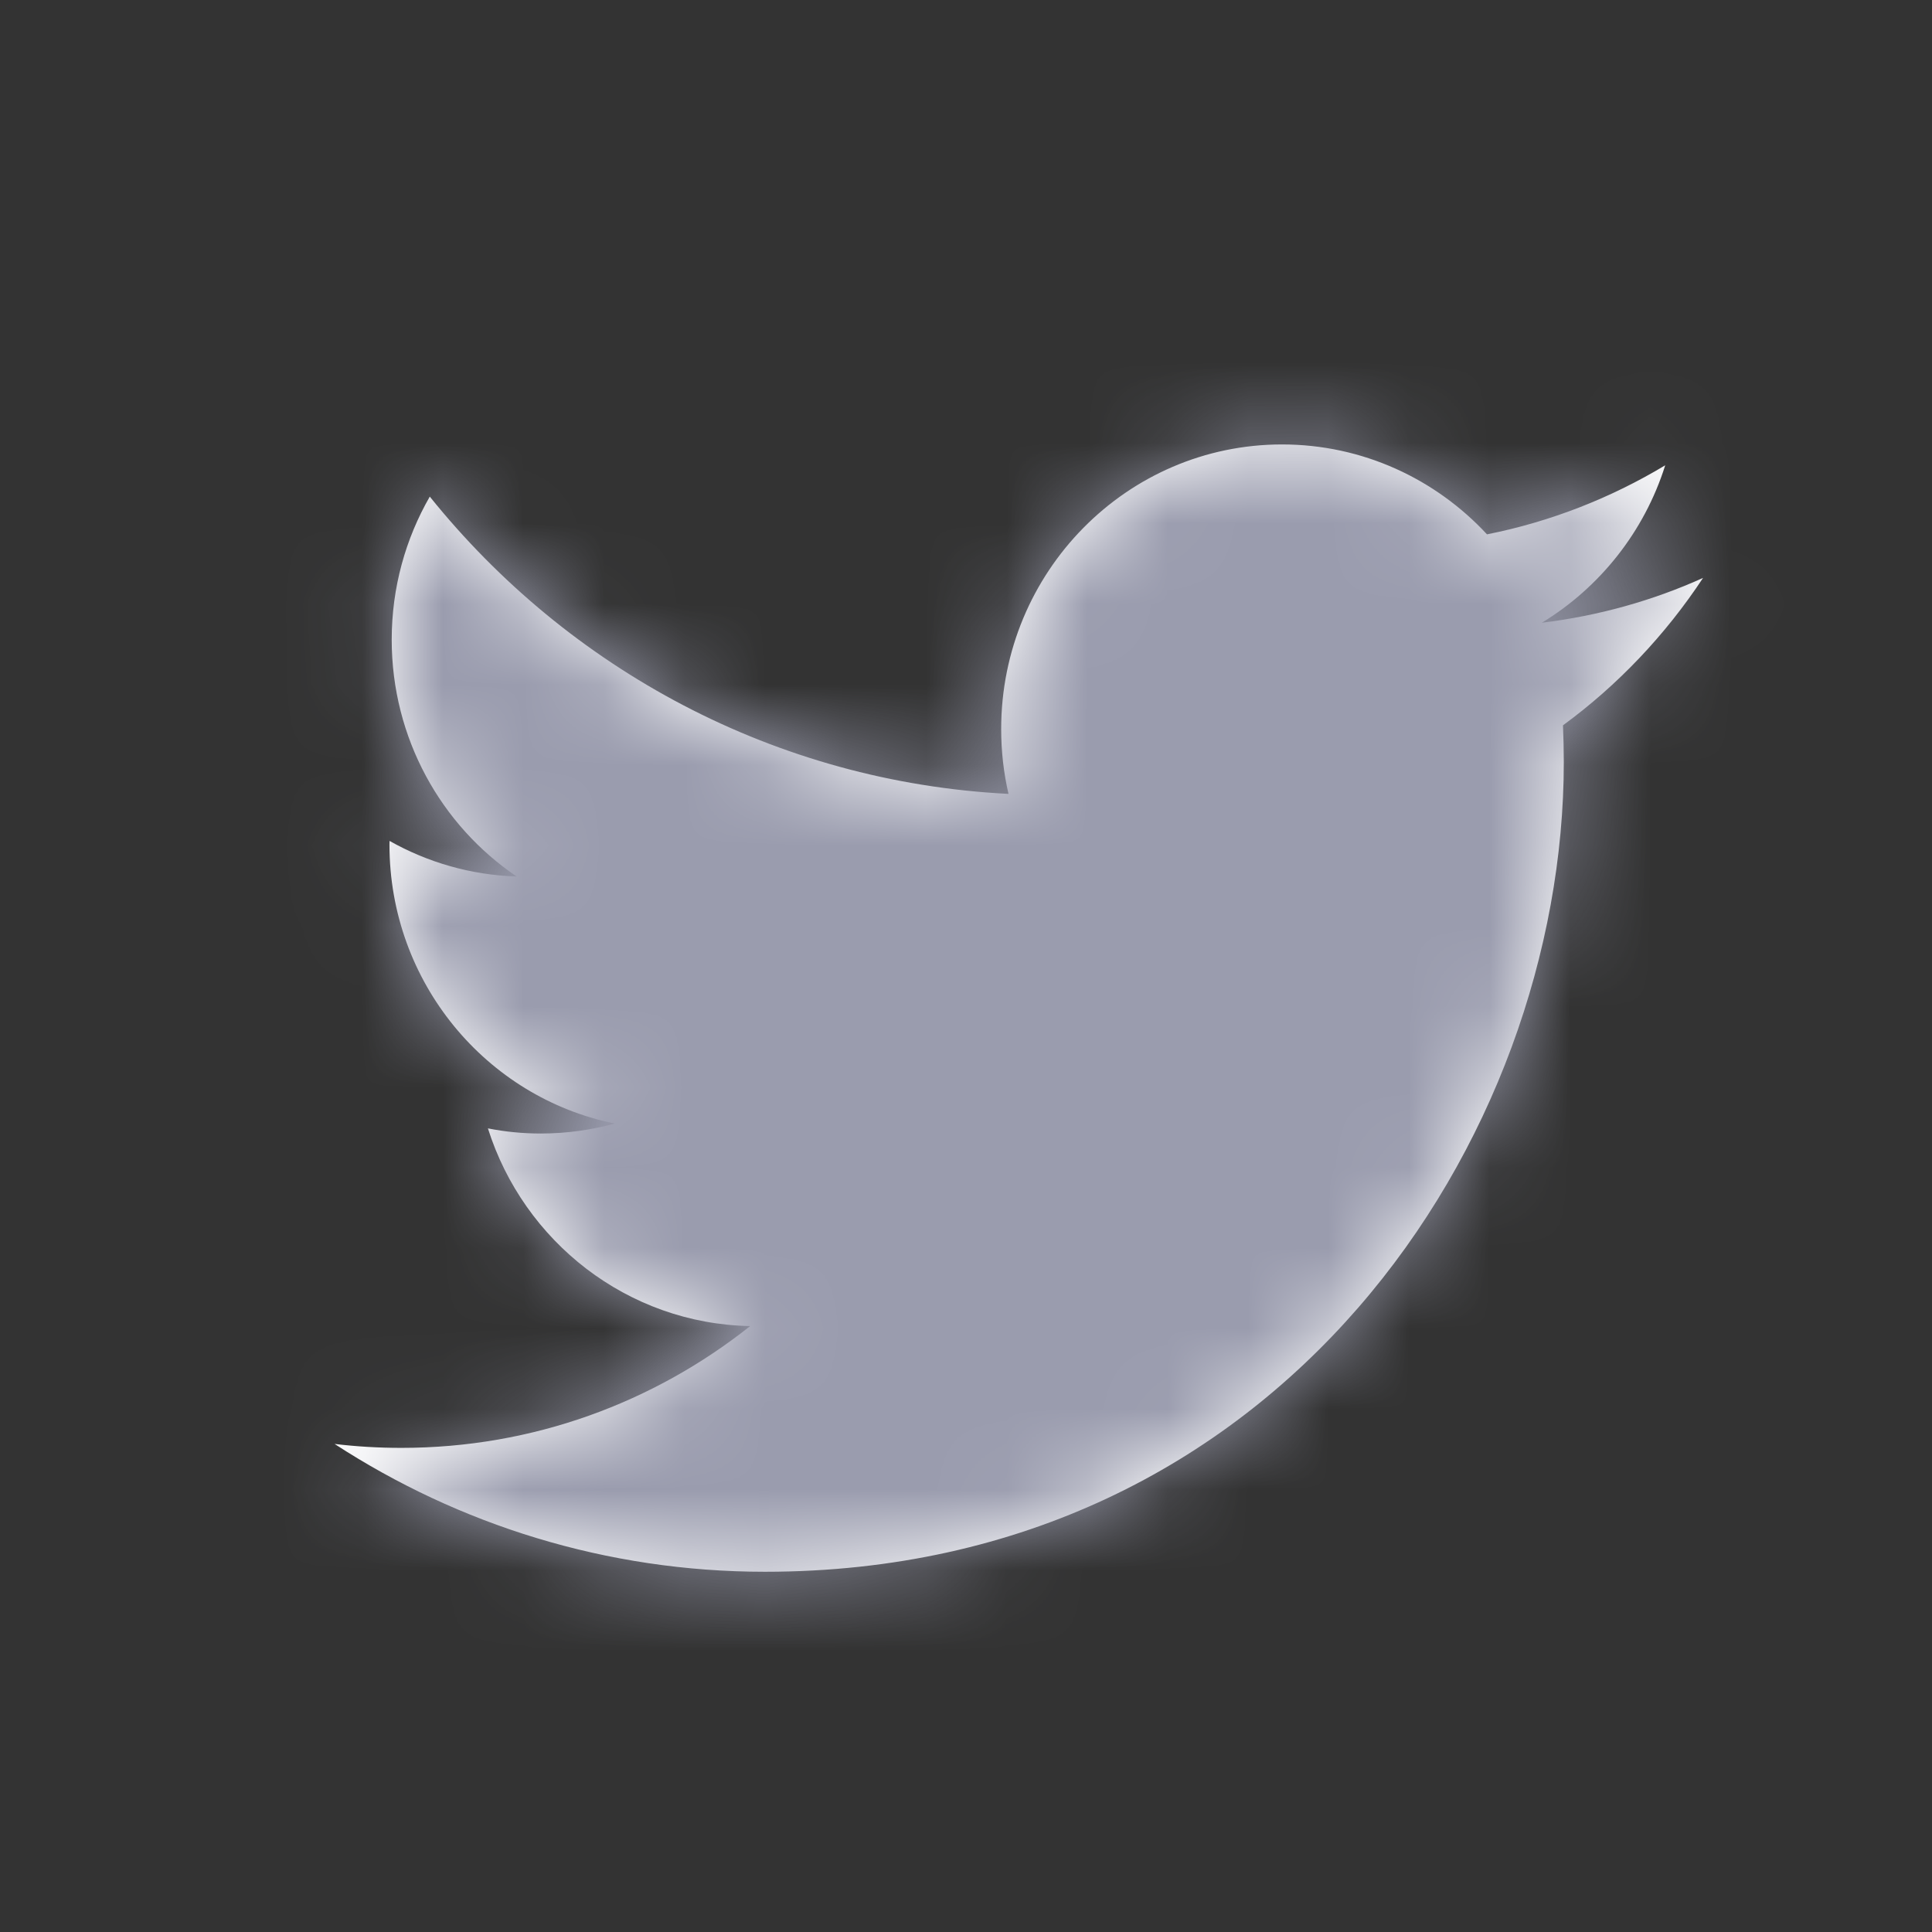 <?xml version="1.0" encoding="UTF-8"?>
<svg width="24px" height="24px" viewBox="0 0 24 24" version="1.1" xmlns="http://www.w3.org/2000/svg" xmlns:xlink="http://www.w3.org/1999/xlink">
    <rect x="0" y="0" width="24" height="24" fill="#333333" stroke="none"/>
    <!-- Generator: Sketch 55.1 (78136) - https://sketchapp.com -->
    <title>Icon/Social/Twitter</title>
    <desc>Created with Sketch.</desc>
    <defs>
        <path d="M19.426,9.467 C19.426,9.314 19.422,9.161 19.416,9.01 C20.097,8.511 20.688,7.888 21.156,7.179 C20.531,7.461 19.858,7.65 19.153,7.736 C19.873,7.298 20.426,6.606 20.686,5.78 C20.012,6.185 19.266,6.48 18.472,6.638 C17.835,5.951 16.929,5.521 15.926,5.521 C13.999,5.521 12.437,7.105 12.437,9.056 C12.437,9.334 12.468,9.604 12.528,9.862 C9.629,9.715 7.059,8.308 5.339,6.169 C5.039,6.691 4.866,7.298 4.866,7.946 C4.866,9.172 5.482,10.255 6.418,10.888 C5.846,10.87 5.309,10.711 4.839,10.446 C4.838,10.461 4.838,10.476 4.838,10.491 C4.838,12.203 6.04,13.633 7.636,13.957 C7.343,14.038 7.035,14.081 6.717,14.081 C6.492,14.081 6.274,14.059 6.061,14.017 C6.505,15.422 7.793,16.444 9.319,16.473 C8.125,17.421 6.622,17.986 4.988,17.986 C4.706,17.986 4.429,17.97 4.156,17.937 C5.699,18.94 7.532,19.525 9.502,19.525 C15.917,19.525 19.426,14.138 19.426,9.467 Z" id="path-1"></path>
    </defs>
    <g id="Icon/Social/Twitter" stroke="none" stroke-width="1" fill="none" fill-rule="evenodd">
        <mask id="mask-2" fill="white">
            <use xlink:href="#path-1"></use>
        </mask>
        <use id="Fill-1" fill="#FFFFFF" xlink:href="#path-1"></use>
        <g id="Color/Site-Grays/Light-Slate" mask="url(#mask-2)" fill="#9A9CAE">
            <rect id="9A9CAE" x="0" y="0" width="24" height="24"></rect>
        </g>
    </g>
</svg>